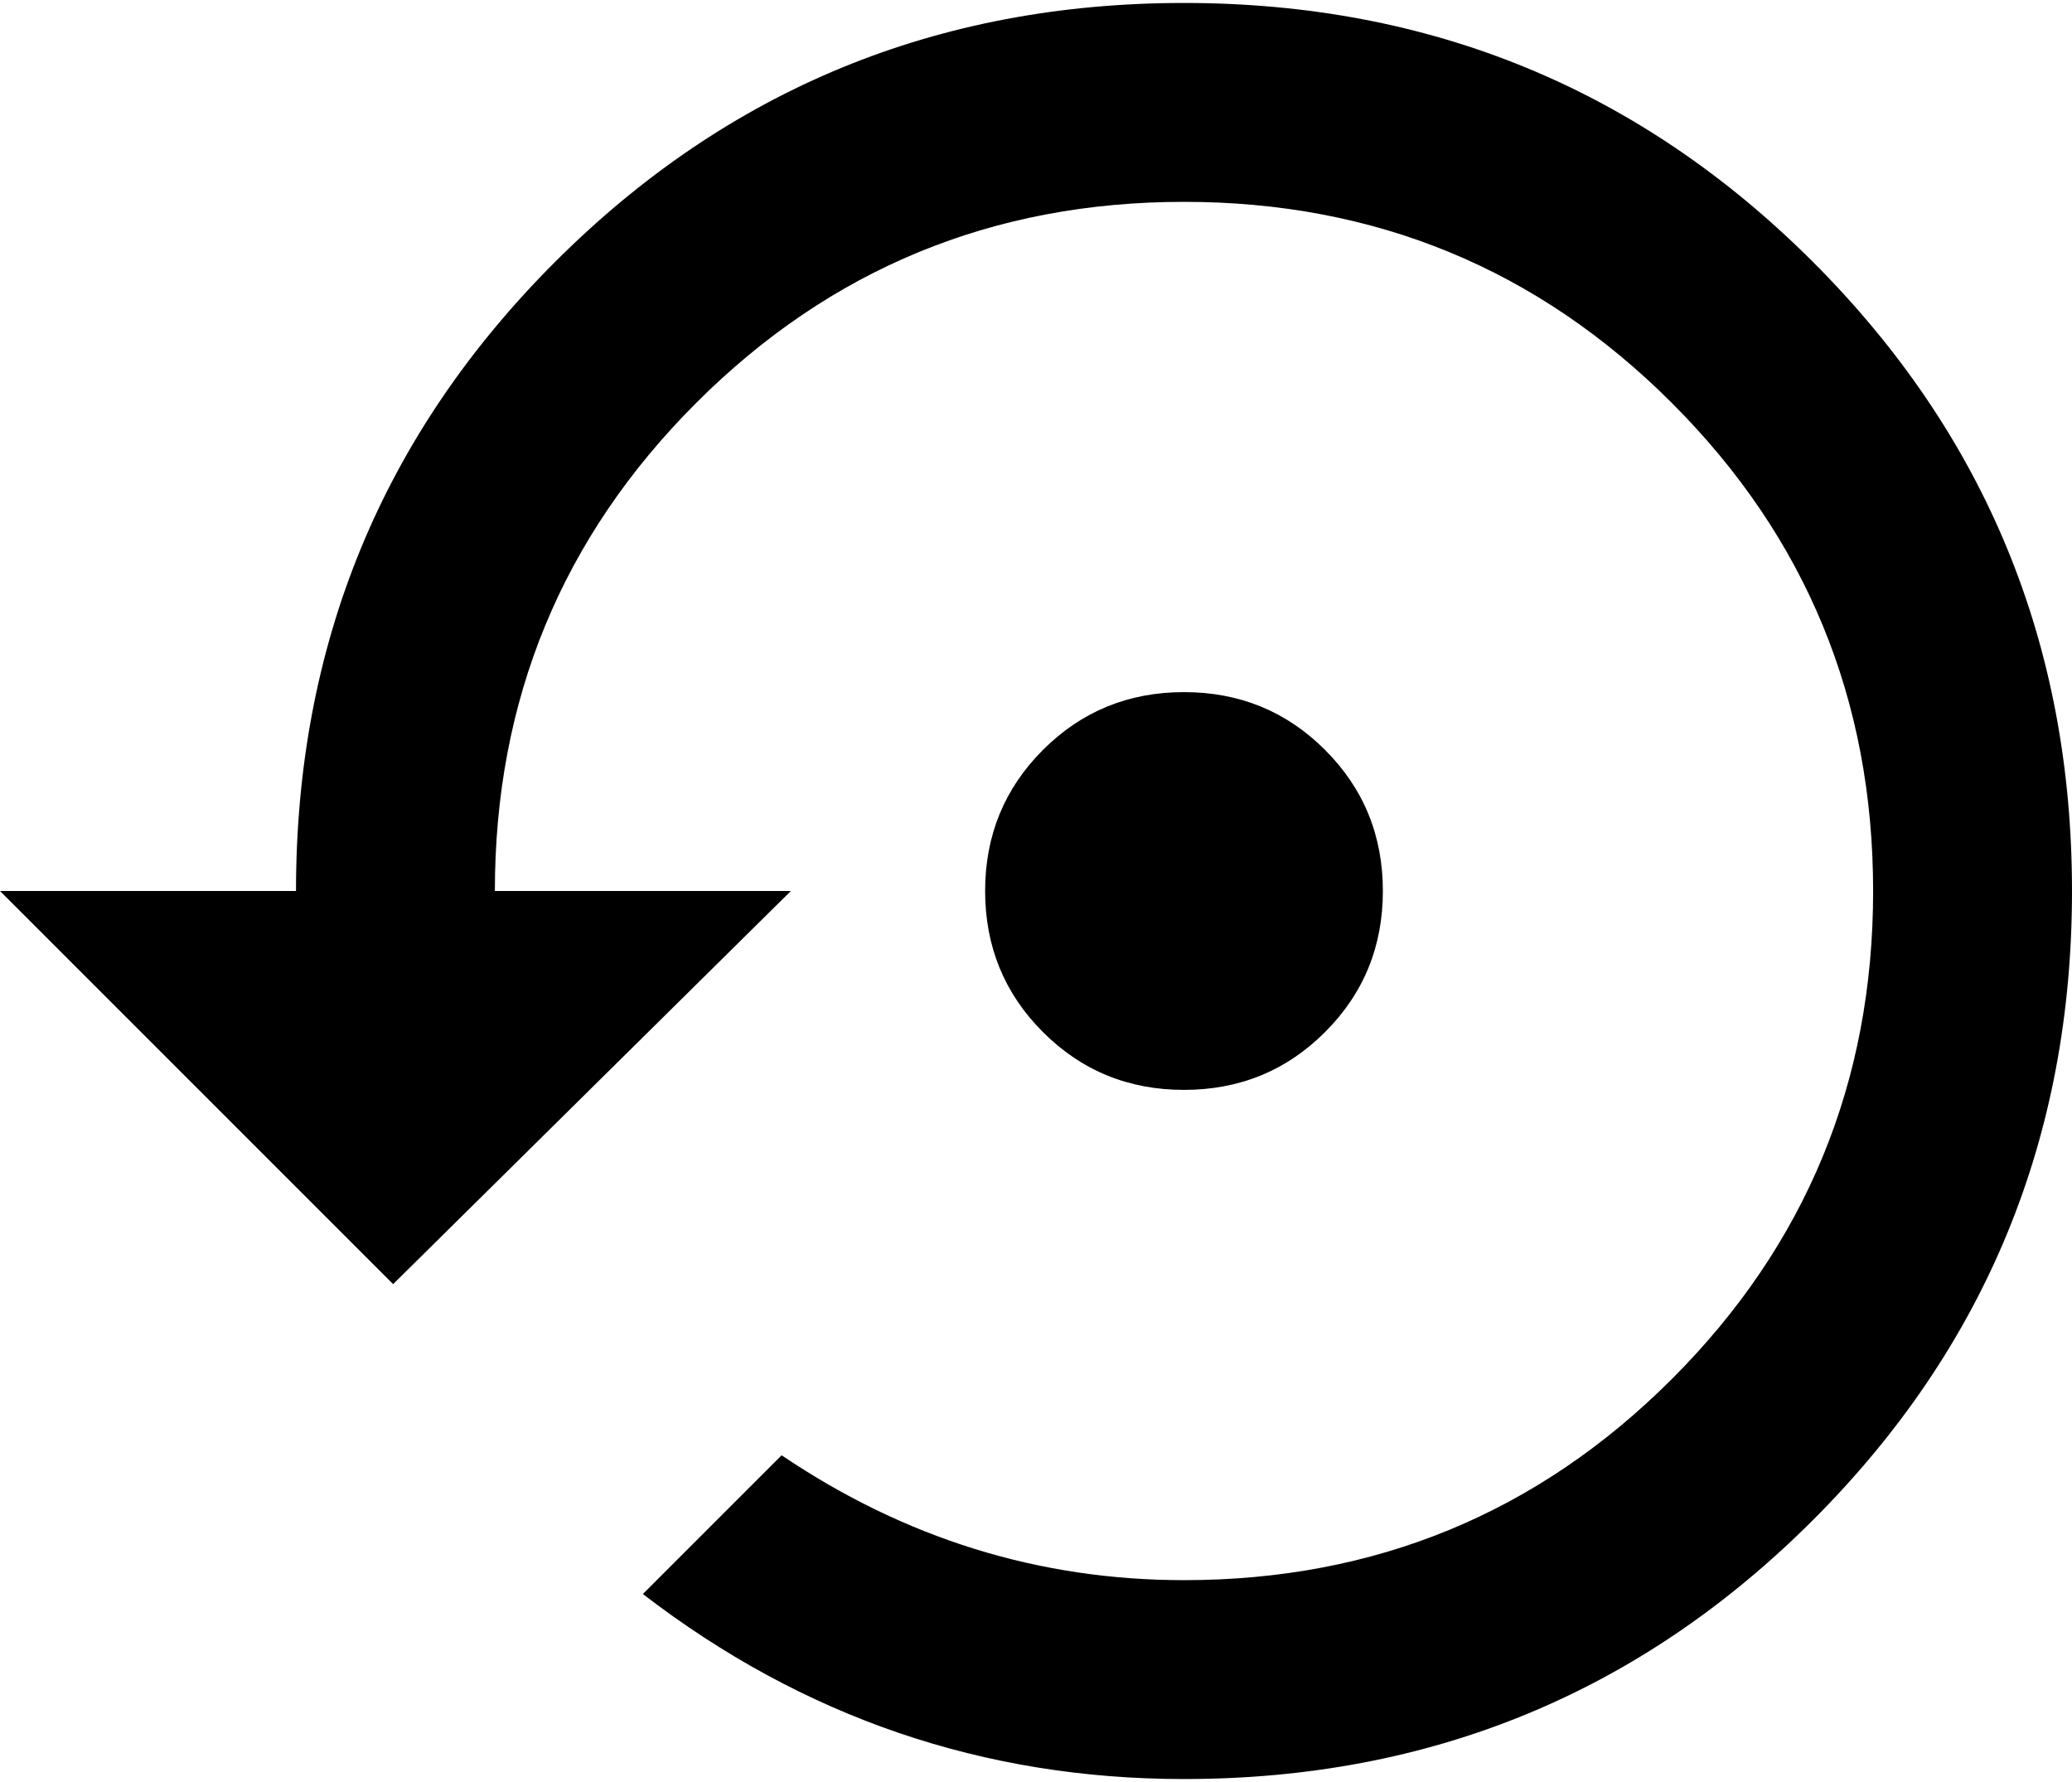 <svg xmlns="http://www.w3.org/2000/svg" width="3em" height="2.58em" viewBox="0 0 448 384"><path fill="currentColor" d="M299 192q0 18-12.5 30.5T256 235t-30.5-12.5T213 192t12.5-30.5T256 149t30.5 12.5T299 192M256 0q80 0 136 56t56 136t-56 136t-136 56q-65 0-117-40l30-30q40 27 87 27q62 0 105.5-43.5T405 192T361.5 86.5T256 43T150.5 86.5T107 192h64l-86 85l-85-85h64q0-80 56-136T256 0"/></svg>
